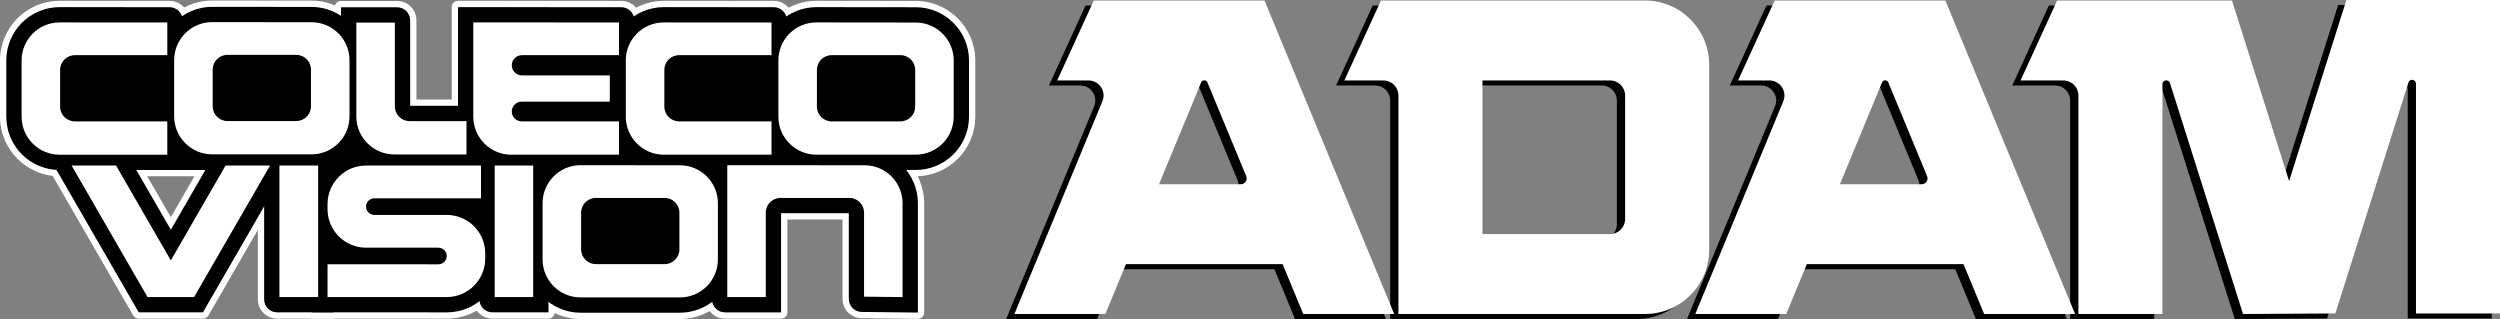 <?xml version="1.0" encoding="utf-8"?>
<!-- Generator: Adobe Illustrator 25.2.3, SVG Export Plug-In . SVG Version: 6.00 Build 0)  -->
<svg version="1.1" id="Layer_1" xmlns="http://www.w3.org/2000/svg" xmlns:xlink="http://www.w3.org/1999/xlink" x="0px" y="0px"
	 viewBox="0 0 3839.02 489.89" style="enable-background:new 0 0 3839.02 489.89;" xml:space="preserve">
<rect x="0" y="0" width="3839.02" height="489.89" fill="#808080" stroke="none"/>
<style type="text/css">
	.st0{fill:#FF681D;}
	.st1{fill:#FF0000;}
	.st2{fill:url(#SVGID_1_);}
	.st3{fill:url(#SVGID_2_);}
	.st4{fill:#00CFFF;}
	.st5{fill:#004CC6;}
	.st6{fill:url(#SVGID_3_);}
	.st7{fill:url(#SVGID_4_);}
	.st8{fill:#D8D8D8;}
	.st9{fill:url(#SVGID_5_);}
	.st10{fill:url(#SVGID_6_);}
	.st11{fill:url(#SVGID_7_);}
	.st12{fill:#FFFFFF;}
	.st13{fill:url(#SVGID_8_);}
	.st14{fill:url(#SVGID_9_);}
	.st15{fill:url(#SVGID_10_);}
	.st16{fill:url(#SVGID_11_);}
	.st17{fill:url(#SVGID_12_);}
	.st18{fill:url(#SVGID_13_);}
	.st19{fill:url(#SVGID_14_);}
	.st20{fill:#666666;}
	.st21{fill:#999999;}
</style>
<g>
	<g>
		<path d="M2277.61,8.52h-13.8h-155.89l-56.18,122.74h59.93c12.76,0,23.1,10.34,23.1,23.1v335.52h378.65
			c54.41,0,98.51-44.11,98.51-98.51V107.03c0-54.41-44.11-98.51-98.51-98.51H2277.61z M2459.78,367.14h-195.97V131.26h13.8h182.17
			c12.76,0,23.1,10.34,23.1,23.1v189.68C2482.88,356.8,2472.54,367.14,2459.78,367.14z"/>
		<path d="M2974.68,8.52h-164.4h-97.77l-56.18,122.74h48.12c16.44,0,27.61,16.71,21.33,31.9l-135.17,326.72h139.65l31.66-76.53
			h240.61l31.66,76.53h139.65L2974.68,8.52z M2812.71,290.62l64.69-156.37c1.78-4.29,7.85-4.29,9.63,0l59.55,143.88
			c2.46,5.95-1.91,12.5-8.35,12.5h-125.52V290.62z"/>
		<path d="M1929.12,8.52h-164.4h-97.77l-56.18,122.74h48.12c16.44,0,27.61,16.71,21.33,31.9l-135.17,326.72h139.65l31.66-76.53
			h240.61l31.66,76.53h139.65L1929.12,8.52z M1767.15,290.62l64.69-156.37c1.78-4.29,7.85-4.29,9.63,0l59.55,143.88
			c2.46,5.95-1.91,12.5-8.35,12.5h-125.52V290.62z"/>
		<path d="M3590.47,7.72l-87.84,277.62v0.8L3414.79,8.52h-268.51l-56.18,122.74h65.73c12.76,0,23.1,10.34,23.1,23.1v335.52h129.05
			V137.05c0-6.77,9.53-8.24,11.57-1.79l112.21,354.62l141.76-0.8l112.21-354.62c2.04-6.46,11.57-4.98,11.57,1.79v352.83h129.05V7.71
			h-235.88V7.72z"/>
	</g>
	<g>
		<path class="st12" d="M2290.28,0.81h-13.8h-155.89l-56.18,122.74h59.93c12.76,0,23.1,10.34,23.1,23.1v335.52h378.65
			c54.41,0,98.51-44.11,98.51-98.51V99.32c0-54.41-44.11-98.51-98.51-98.51H2290.28z M2472.45,359.43h-195.97V123.55h13.8h182.17
			c12.76,0,23.1,10.34,23.1,23.1v189.68C2495.55,349.09,2485.21,359.43,2472.45,359.43z"/>
		<path class="st12" d="M2987.35,0.81h-164.4h-97.77L2669,123.55h48.12c16.44,0,27.61,16.71,21.33,31.9l-135.18,326.72h139.65
			l31.66-76.53h240.61l31.66,76.53h139.65L2987.35,0.81z M2825.38,282.91l64.69-156.37c1.78-4.29,7.85-4.29,9.63,0l59.55,143.88
			c2.46,5.95-1.91,12.5-8.35,12.5h-125.52V282.91z"/>
		<path class="st12" d="M1941.79,0.81h-164.4h-97.77l-56.18,122.74h48.12c16.44,0,27.61,16.71,21.33,31.9l-135.18,326.72h139.65
			l31.66-76.53h240.61l31.66,76.53h139.65L1941.79,0.81z M1779.82,282.91l64.69-156.37c1.78-4.29,7.85-4.29,9.63,0l59.55,143.88
			c2.46,5.95-1.91,12.5-8.35,12.5h-125.52V282.91z"/>
		<path class="st12" d="M3603.14,0.01l-87.84,277.62v0.8L3427.46,0.81h-268.51l-56.18,122.74h65.73c12.76,0,23.1,10.34,23.1,23.1
			v335.52h129.05V129.34c0-6.77,9.53-8.24,11.57-1.79l112.21,354.62l141.76-0.8l112.21-354.62c2.04-6.46,11.57-4.98,11.57,1.79
			v352.83h129.05V0h-235.88V0.01z"/>
	</g>
	<g>
		<path class="st12" d="M425.59,489.34c-16.34,0-29.64-13.3-29.64-29.64V230.68c0-5.34,4.33-9.67,9.67-9.67h106.4
			c5.34,0,9.67,4.33,9.67,9.67v248.98c0,5.34-4.33,9.67-9.67,9.67h-86.43V489.34z"/>
		<path class="st12" d="M756.09,489.34c-16.34,0-29.64-13.3-29.64-29.64V230.68c0-5.34,4.33-9.67,9.67-9.67H842.2
			c5.34,0,9.67,4.33,9.67,9.67v248.98c0,5.34-4.33,9.67-9.67,9.67h-86.11V489.34z"/>
		<path class="st12" d="M479.45,489.34c-5.34,0-9.67-4.33-9.67-9.67V382.4c0-5.34,4.33-9.67,9.67-9.67h6.12
			c-10.18-15.13-15.8-33.07-15.8-51.52v-7.88c0-50.9,41.38-92.28,92.28-92.28h200.04c5.34,0,9.67,4.33,9.67,9.67v97.27
			c0,5.23-4.13,9.44-9.28,9.67c10.18,15.13,15.8,33.07,15.8,51.52v7.88c0,50.9-41.38,92.28-92.28,92.28H479.45z"/>
		<path class="st12" d="M325.82,270.19c-50.47,0-91.5-41.03-91.5-91.5V92.3c0-50.47,41.03-91.5,91.5-91.5l152.65,0.16
			c50.39,0.04,91.38,41.11,91.38,91.5v86.23c0,50.47-41.03,91.5-91.5,91.5H325.82z M444.43,152.76v-35.37h-84.67v35.37H444.43
			L444.43,152.76z"/>
		<path class="st12" d="M1253.63,270.7c-50.47,0-91.5-41.03-91.5-91.5V92.77c0-50.47,41.03-91.5,91.5-91.5l152.65,0.16
			c50.39,0.08,91.38,41.11,91.38,91.5v86.23c0,50.47-41.03,91.5-91.5,91.5h-152.53L1253.63,270.7L1253.63,270.7z M1372.23,153.23
			v-35.37h-84.67v35.37H1372.23z"/>
		<path class="st12" d="M891.54,489.89c-50.47,0-91.5-41.03-91.5-91.5V312c0-50.47,41.03-91.5,91.5-91.5l152.65,0.16
			c50.39,0.04,91.38,41.11,91.38,91.5v86.23c0,50.47-41.03,91.5-91.5,91.5H891.54z M1010.14,372.41v-35.37h-84.67v35.37H1010.14z"/>
		<path class="st12" d="M91.5,270.7C41.03,270.7,0,229.63,0,179.2V92.77c0-50.43,41.03-91.5,91.5-91.5l168.95,0.08
			c16.34,0,29.6,13.3,29.6,29.64v77.18c0,5.34-4.33,9.67-9.67,9.67H125.43v35.37h154.95c5.34,0,9.67,4.33,9.67,9.67l19.03,98.13
			c0,5.34-4.33,9.67-9.67,9.67H91.5V270.7z"/>
		<path class="st12" d="M1019.35,270.7c-50.47,0-91.5-41.03-91.5-91.5V92.77c0-50.47,41.03-91.5,91.5-91.5l168.95,0.08
			c16.34,0,29.6,13.3,29.6,29.64v77.18c0,5.34-4.33,9.67-9.67,9.67h-154.95v35.37h154.95c5.34,0,9.67,4.33,9.67,9.67v98.13
			c0,5.34-4.33,9.67-9.67,9.67h-188.88V270.7z"/>
		<path class="st12" d="M605.54,270.31c-50.47,0-91.5-41.03-91.5-91.5V11.18c0-5.34,4.33-9.67,9.67-9.67h86.15
			c16.34,0,29.64,13.3,29.64,29.64v121.72h100.35c5.34,0,9.67,4.33,9.67,9.67v98.13c0,5.34-4.33,9.67-9.67,9.67H605.53
			L605.54,270.31L605.54,270.31z"/>
		<path class="st12" d="M785.14,270.7c-50.47,0-91.5-41.03-91.5-91.5V10.91c0-2.57,1.01-5.03,2.85-6.83
			c1.79-1.79,4.29-2.85,6.83-2.85L954.1,1.39c16.34,0,29.6,13.3,29.6,29.64v77.18c0,5.34-4.33,9.67-9.67,9.67h-4.45v35.37h4.45
			c5.34,0,9.67,4.33,9.67,9.67v98.13c0,5.34-4.33,9.67-9.67,9.67H785.15v-0.02H785.14z"/>
		<path class="st12" d="M1323.05,488.64c-16.15-0.2-29.29-13.46-29.29-29.64V337.04h-84.67v142.63c0,5.34-4.33,9.67-9.67,9.67
			h-86.15c-16.34,0-29.64-13.3-29.64-29.64V230.18c0-5.34,4.33-9.67,9.67-9.67h104.06c0.23,0,0.47,0,0.66,0.04l129.76,0.12
			c50.39,0.04,91.38,41.11,91.38,91.5v167.82c0,2.57-1.05,5.07-2.89,6.86c-1.79,1.79-4.25,2.81-6.79,2.81
			C1409.48,489.61,1323.05,488.64,1323.05,488.64z"/>
		<path class="st12" d="M213.03,489.34c-3.47,0-6.63-1.83-8.39-4.84L60.88,235.52c-1.72-3-1.72-6.67,0-9.67s4.91-4.84,8.39-4.84
			h122.5c3.47,0,6.63,1.83,8.39,4.84l62.17,107.68l62.17-107.68c1.72-3,4.91-4.84,8.39-4.84h122.5c3.47,0,6.63,1.83,8.39,4.84
			c1.72,3,1.72,6.67,0,9.67L320.02,484.5c-1.72,3-4.91,4.84-8.39,4.84H213.03z"/>
	</g>
	<g>
		<g>
			<path d="M405.62,459.74V230.68h106.4v248.98h-86.47C414.55,479.67,405.62,470.74,405.62,459.74z"/>
			<path d="M736.16,459.74V230.68h106.08v248.98h-86.15C745.09,479.67,736.16,470.74,736.16,459.74z"/>
			<path d="M479.45,479.67V382.4h27.18c-16.69-15.13-27.18-36.97-27.18-61.19v-7.88c0-45.55,37.05-82.6,82.6-82.6h200.04V328h-20.67
				c16.69,15.13,27.18,36.97,27.18,61.19v7.88c0,45.55-37.05,82.6-82.6,82.6H479.45z"/>
			<path d="M325.82,260.52c-45.12,0-81.83-36.7-81.83-81.82V92.31c0-45.12,36.7-81.82,81.83-81.82l152.65,0.16
				c45.09,0.04,81.75,36.74,81.75,81.82v86.23c0,45.12-36.7,81.82-81.82,81.82H325.82z"/>
			<path d="M1253.63,261.03c-45.12,0-81.82-36.7-81.82-81.82V92.78c0-45.12,36.7-81.82,81.82-81.82l152.65,0.16
				c45.09,0.04,81.75,36.74,81.75,81.82v86.23c0,45.12-36.7,81.82-81.82,81.82h-152.57L1253.63,261.03L1253.63,261.03z"/>
			<path d="M891.54,480.21c-45.12,0-81.82-36.7-81.82-81.82V312c0-45.12,36.7-81.82,81.82-81.82l152.65,0.16
				c45.09,0.04,81.75,36.74,81.75,81.82v86.23c0,45.12-36.7,81.82-81.82,81.82H891.54L891.54,480.21z"/>
			<path d="M91.5,261.03c-45.2,0-81.82-36.62-81.82-81.82V92.78c0-45.09,36.7-81.82,81.82-81.82l168.95,0.08
				c11,0,19.93,8.93,19.93,19.97l53.28,230.03H91.5V261.03z"/>
			<path d="M1019.35,261.03c-45.2,0-81.82-36.62-81.82-81.82V92.78c0-45.12,36.7-81.82,81.82-81.82l168.95,0.08
				c11,0,19.93,8.93,19.93,19.97v131.9v98.13L1019.35,261.03L1019.35,261.03z"/>
			<path d="M605.54,260.64c-45.2,0-81.82-36.62-81.82-81.82V11.19h86.15c11.04,0,19.97,8.93,19.97,19.97v131.36h110.02v98.13H605.54
				V260.64z"/>
			<path d="M785.14,261.03c-45.2,0-81.83-36.62-81.83-81.82V10.92l250.78,0.16c11,0,19.93,8.93,19.93,19.97v77.18H959.9v54.72h14.12
				v98.13H785.14V261.03z"/>
			<path d="M1303.43,459V327.37h-104.02v152.3h-86.15c-11.04,0-19.97-8.93-19.97-19.97V230.18h104.06v0.04l130.42,0.12
				c45.16,0.04,81.75,36.66,81.75,81.82v167.82l-86.39-0.98C1312.21,478.85,1303.43,469.96,1303.43,459z"/>
			<polygon points="213.03,479.67 69.27,230.68 191.78,230.68 262.33,352.87 332.88,230.68 455.39,230.68 311.63,479.67 			"/>
		</g>
		<rect x="532.06" y="224.33" width="17.9" height="17.9"/>
	</g>
	<g>
		<g>
			<path class="st12" d="M325.82,237.04h152.53c32.22,0,58.35-26.13,58.35-58.35V92.46c0-32.22-26.09-58.31-58.27-58.35
				l-152.57-0.16c-32.25-0.04-58.42,26.09-58.42,58.35v86.39C267.48,210.91,293.61,237.04,325.82,237.04z M326.6,106.85
				c0-12.48,10.14-22.62,22.62-22.62h105.69c12.48,0,22.62,10.14,22.62,22.62v56.4c0,12.48-10.14,22.62-22.62,22.62H349.22
				c-12.48,0-22.62-10.14-22.62-22.62V106.85z M1406.24,34.58l-152.53-0.16c-32.25-0.04-58.42,26.09-58.42,58.35v86.39
				c0,32.22,26.13,58.35,58.35,58.35h152.53c32.22,0,58.35-26.13,58.35-58.35V92.93C1464.51,60.75,1438.42,34.62,1406.24,34.58z
				 M1405.38,163.76c0,12.48-10.14,22.62-22.62,22.62h-105.69c-12.48,0-22.62-10.14-22.62-22.62v-56.43
				c0-12.48,10.14-22.62,22.62-22.62h105.69c12.48,0,22.62,10.14,22.62,22.62V163.76z M256.91,186.38H114.94
				c-12.48,0-22.62-10.14-22.62-22.62v-56.43c0-12.48,10.14-22.62,22.62-22.62h141.97V34.52L91.54,34.44
				c-32.21,0-58.38,26.13-58.38,58.35v86.39c0,32.25,26.13,58.39,58.35,58.39h165.41v-51.19H256.91z M1019.35,237.55h165.41v-51.17
				h-141.97c-12.48,0-22.62-10.14-22.62-22.62v-56.43c0-12.48,10.14-22.62,22.62-22.62h141.97V34.52l-165.37-0.08
				c-32.25-0.04-58.42,26.09-58.42,58.35v86.39C961,211.42,987.13,237.55,1019.35,237.55z M605.54,237.16h110.8v-51.17h-87.36
				c-12.48,0-22.62-10.14-22.62-22.62V34.67h-59.17v144.15C547.2,211.03,573.29,237.16,605.54,237.16z M785.14,237.55h165.4v-51.17
				H801.05c-8.35,0-15.13-6.79-15.13-15.13l0,0c0-8.35,6.79-15.13,15.13-15.13h135.37v-40.29H801.48c-8.58,0-15.56-6.98-15.56-15.56
				s6.98-15.56,15.56-15.56h149.06V34.52l-223.75-0.16v144.81C726.8,211.42,752.89,237.55,785.14,237.55z M429.1,456.19h59.44
				V254.16H429.1V456.19z M759.64,456.19h59.13V254.16h-59.13V456.19L759.64,456.19z M686,330.02H574.85
				c-7.06,0-12.75-5.73-12.75-12.75l0,0c0-7.06,5.73-12.75,12.75-12.75h163.77v-50.31H562.1c-32.64,0-59.13,26.48-59.13,59.13v7.88
				c0,32.64,26.48,59.13,59.13,59.13h111.15c7.06,0,12.75,5.73,12.75,12.75s-5.73,12.75-12.75,12.75H502.97v50.31H686
				c32.64,0,59.13-26.48,59.13-59.13v-7.88C745.13,356.5,718.65,330.02,686,330.02z M1044.15,253.81l-152.53-0.16
				c-32.25-0.04-58.42,26.09-58.42,58.35v86.39c0,32.22,26.13,58.35,58.35,58.35h152.53c32.22,0,58.35-26.13,58.35-58.35v-86.23
				C1102.42,279.94,1076.33,253.81,1044.15,253.81z M1043.29,382.94c0,12.48-10.14,22.62-22.62,22.62H914.98
				c-12.48,0-22.62-10.14-22.62-22.62v-56.4c0-12.48,10.14-22.62,22.62-22.62h105.69c12.48,0,22.62,10.14,22.62,22.62V382.94z
				 M1327.77,253.81l-152.53-0.16c-0.43,0-0.9,0.04-1.33,0.08v-0.08h-57.1v202.57h59.13V326.54c0-12.48,10.14-22.62,22.62-22.62
				h105.69c12.48,0,22.62,10.14,22.62,22.62v129.02l59.13,0.66V312.15C1386.04,279.94,1359.95,253.81,1327.77,253.81z
				 M262.33,399.83L178.2,254.16h-68.29l116.65,202.03h71.49L414.7,254.16h-68.29L262.33,399.83z"/>
		</g>
	</g>
</g>
</svg>
